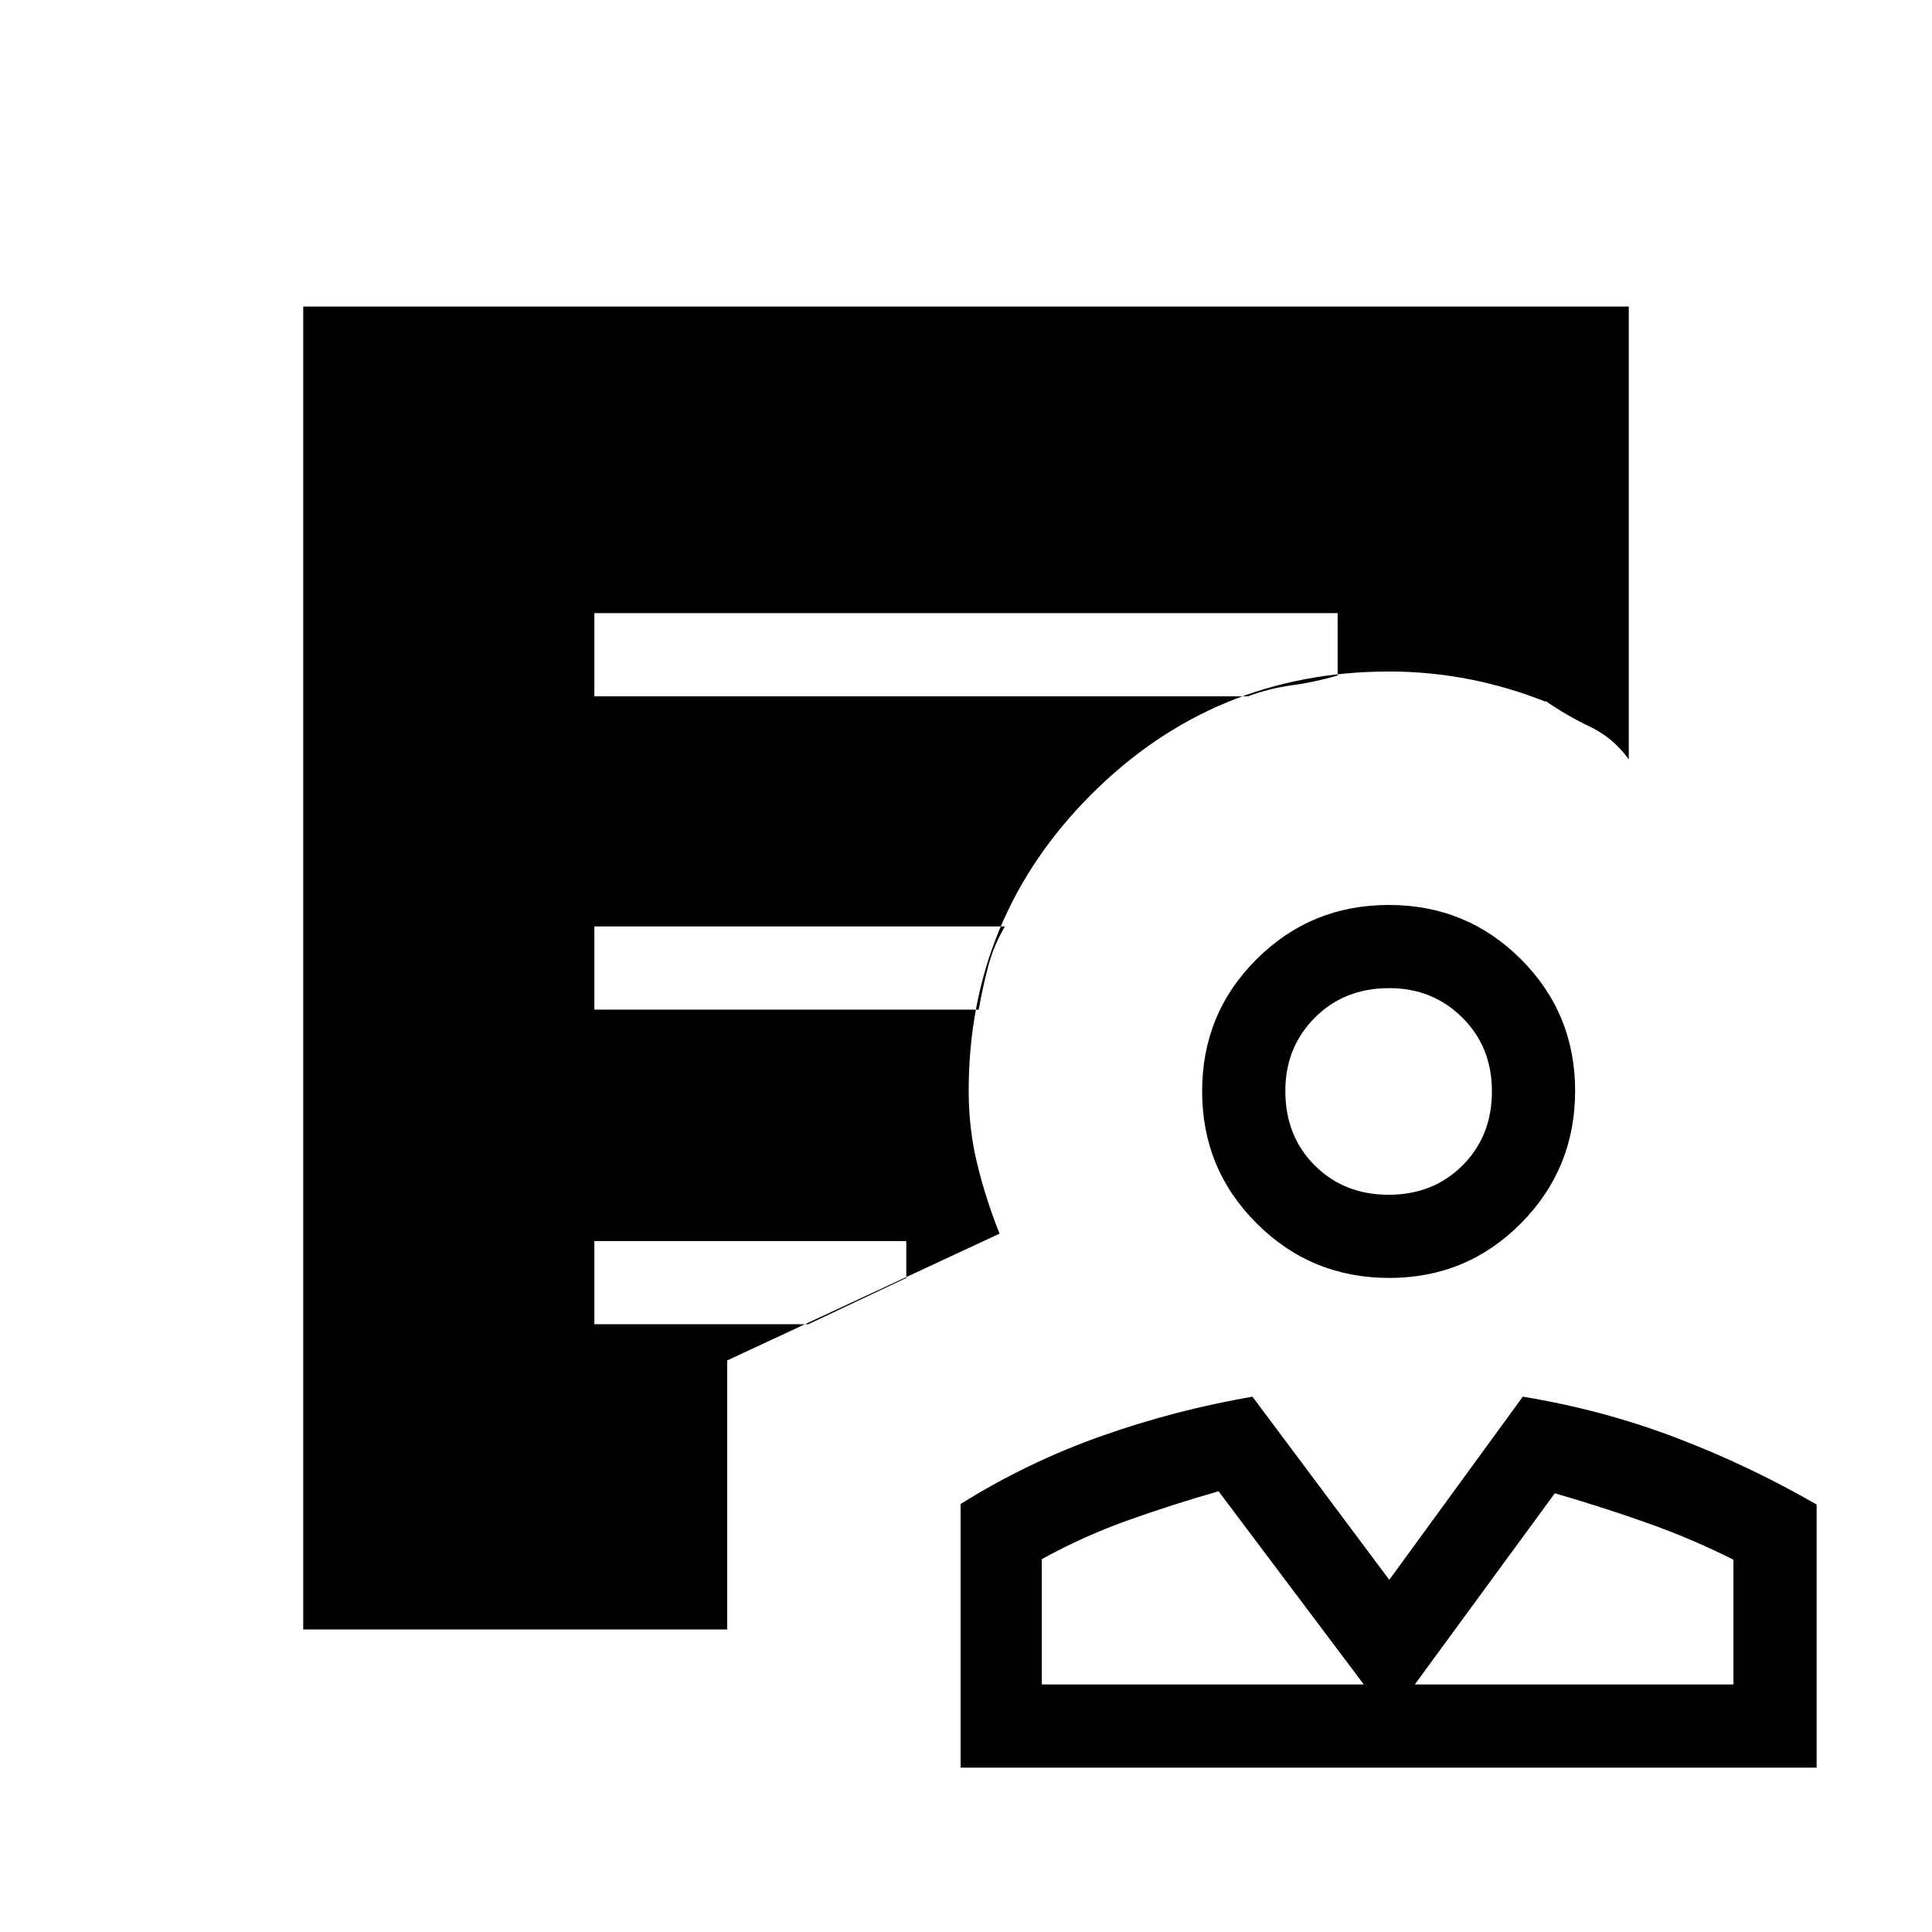 <svg xmlns="http://www.w3.org/2000/svg" height="40" viewBox="0 -960 960 960" width="40"><path d="M690.33-325q-38.75 0-65.87-27.06-27.13-27.05-27.13-65.7 0-38.66 27.06-65.62 27.06-26.95 65.71-26.95 38.65 0 65.61 26.93t26.96 65.4q0 38.75-26.93 65.87Q728.81-325 690.33-325Zm-.33-41.33q22.14 0 36.74-14.6 14.59-14.6 14.59-36.74t-14.74-36.73Q711.84-469 690.33-469q-22.47 0-37.07 14.75-14.59 14.74-14.59 36.25 0 22.47 14.59 37.07 14.6 14.6 36.74 14.6ZM477.33-81.67v-131q33-20.66 69.67-33.66 36.67-13 75.33-19.67l68 91 66.34-91q39.41 6.47 75.7 20.23 36.3 13.77 70.3 33.35v130.75H477.33ZM517.67-123h160l-72.17-96q-23.14 6.62-45.15 14.48-22.02 7.85-42.68 19.25V-123ZM703-123h158.33v-62q-20.84-10.47-43.26-18.4-22.43-7.93-45.49-14.6L703-123Zm-25.33 0Zm25.33 0Zm-341.67-27.33H150.67v-657.34h658.66v225q-7.66-10.66-19.16-16.16T768-611.67v-154.66H192v574.66h169.33v41.34Zm-66-463.67H620q10.92-4 21.99-5.5 11.08-1.5 22.68-4.83v-31H295.33V-614Zm0 155.67h191q2-11.34 4.72-21.6 2.71-10.26 8.28-19.74h-204v41.34Zm0 156.33h106.34l48.66-23v-18.33h-155V-302Zm66 110.33H192v-574.66h576v155q-18.64-7.41-38.16-11.21-19.51-3.79-39.51-3.79-87 0-148 61t-61 147.41q0 19.07 4.34 36.66 4.33 17.59 11 34.25L361.33-284v92.33Zm329-226.33Z"/></svg>